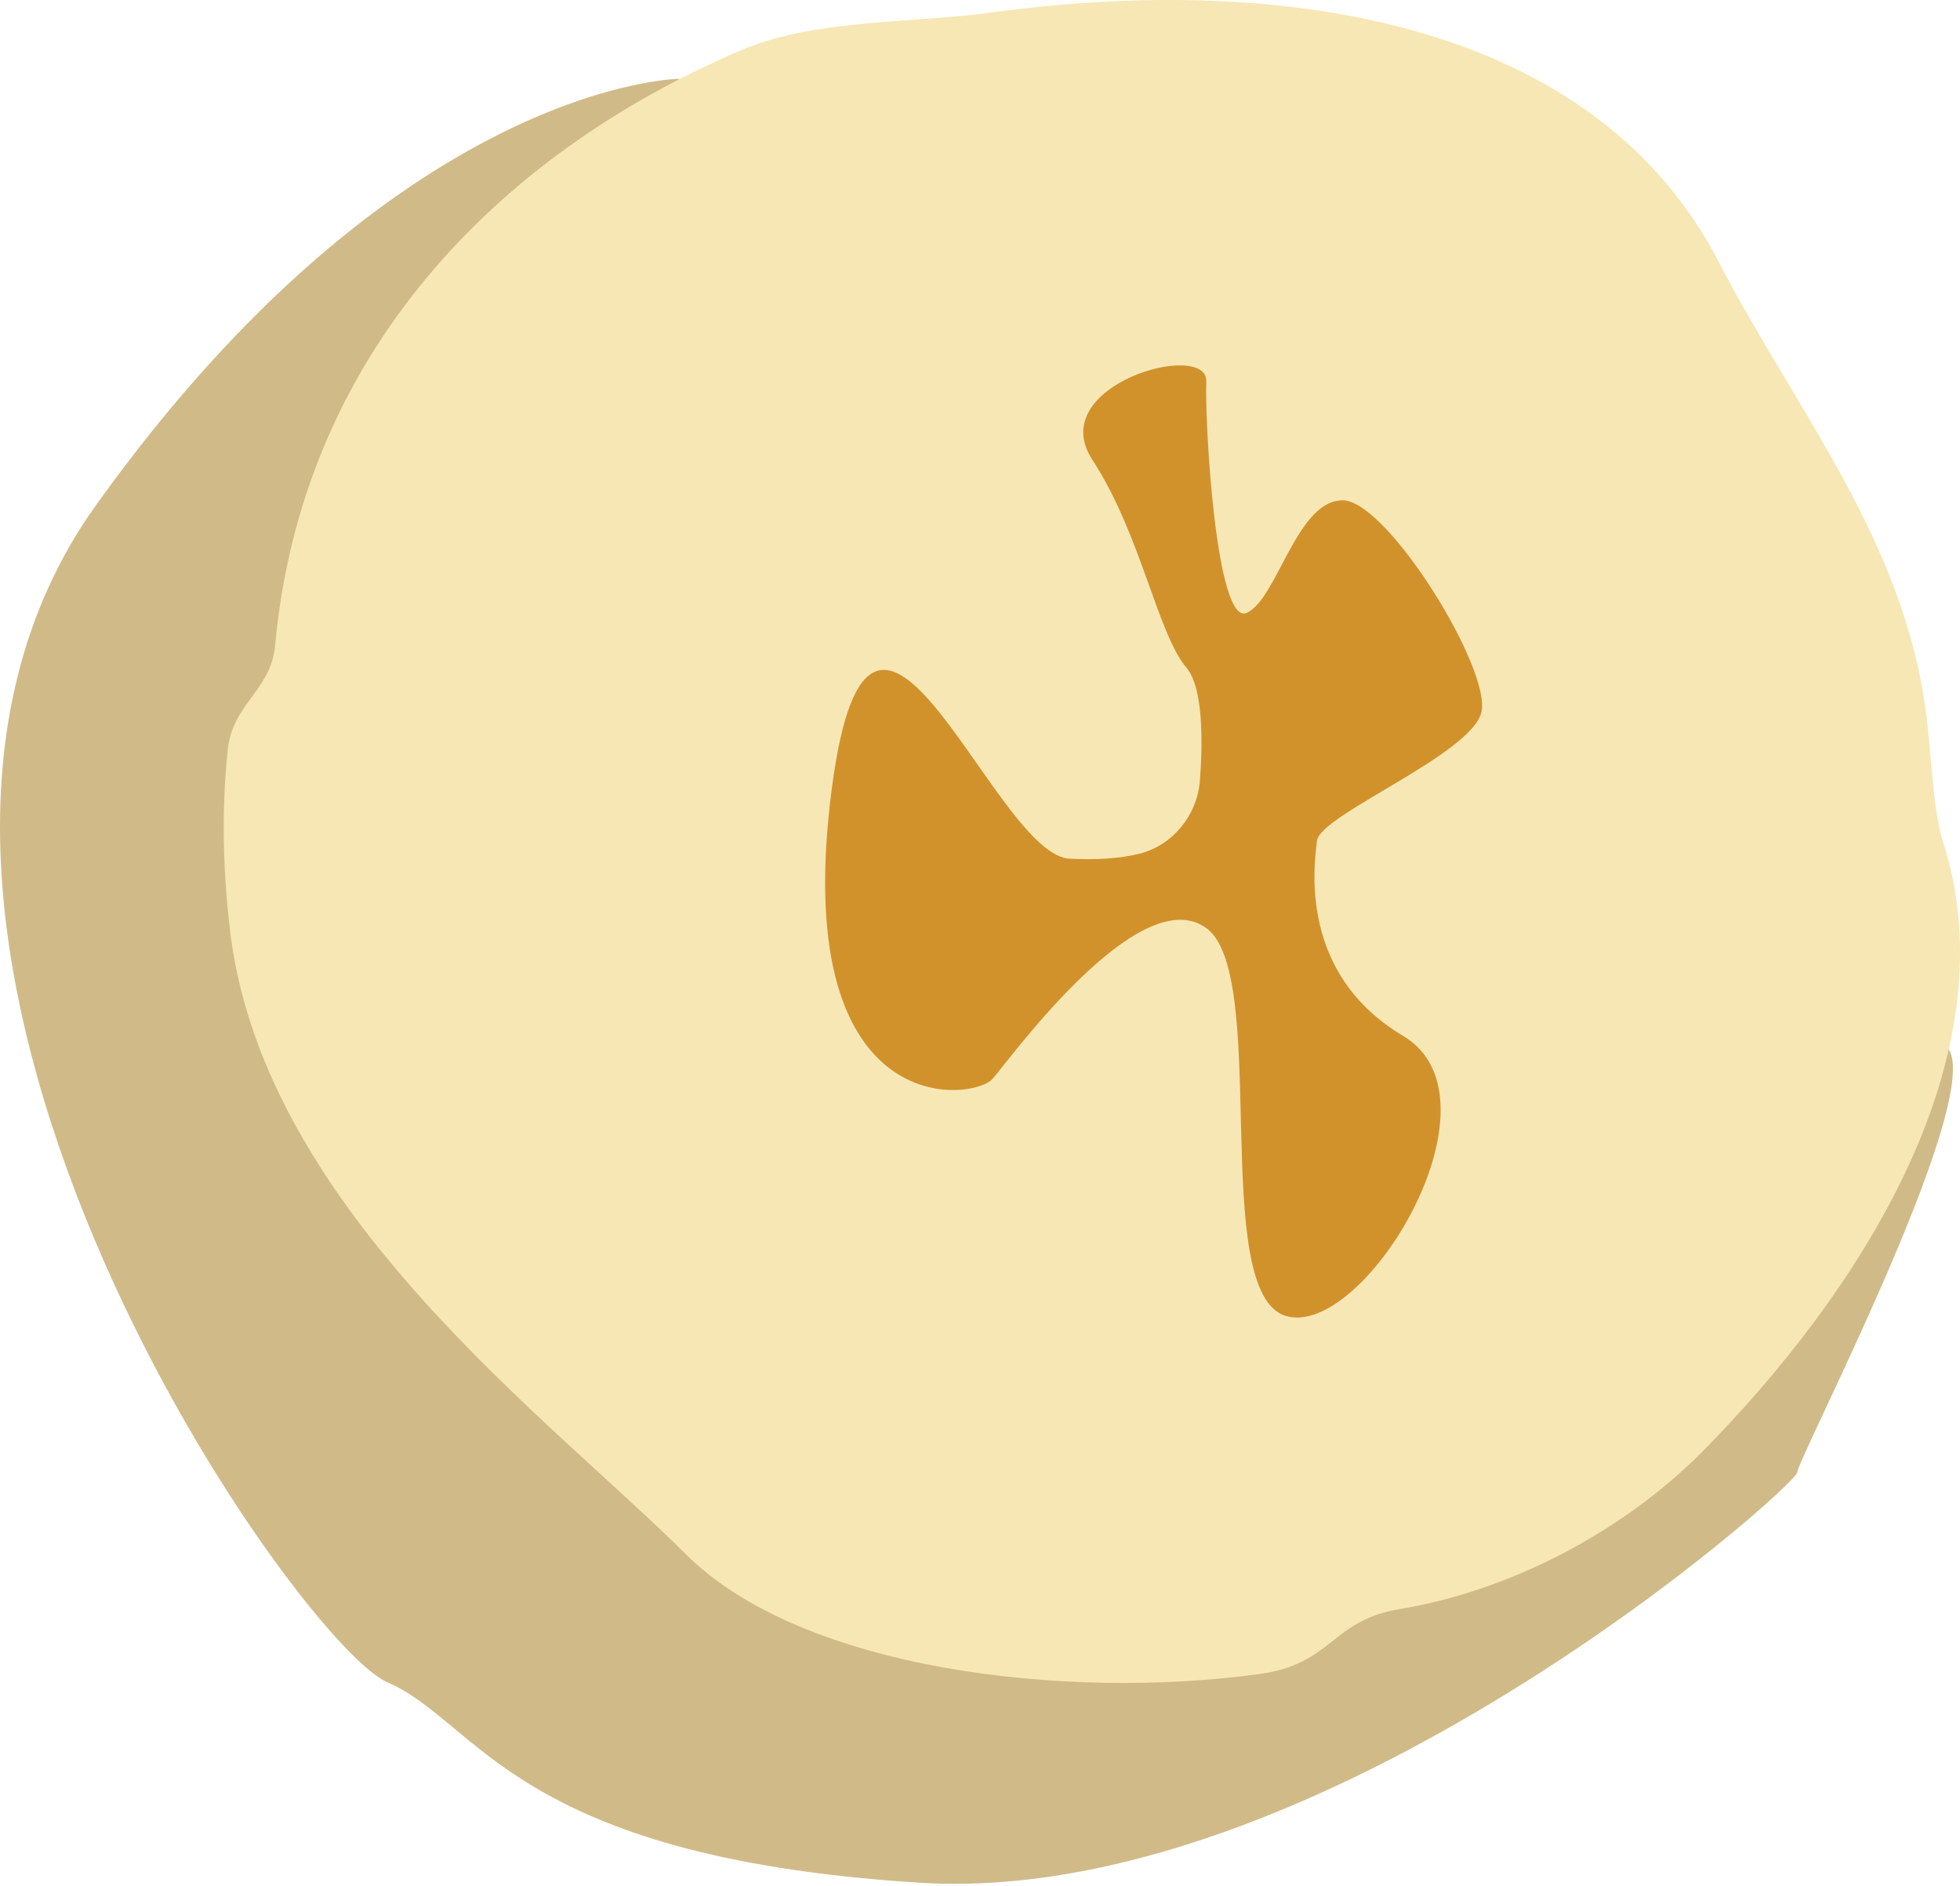 <svg width="346" height="333" viewBox="0 0 346 333" fill="none" xmlns="http://www.w3.org/2000/svg">
<path d="M119.824 13.914C119.824 13.914 70.388 14.488 16.928 89.218C-36.532 163.947 52.28 290.124 68.376 297.022C84.471 303.92 90.507 327.776 161.787 332.375C233.067 337.261 317.282 262.244 317.282 259.945C317.282 257.646 348.898 197 344.299 185.791C339.7 174.581 119.824 13.914 119.824 13.914Z" fill="#D0BB88"/>
<path d="M175.583 2.129C227.032 -4.769 281.641 3.854 303.485 46.392C317.281 72.835 335.964 95.253 339.988 125.72C340.85 131.756 341.137 142.39 342.862 148.139C355.508 186.94 327.629 228.904 300.324 256.496C285.953 270.867 266.121 280.927 247.151 284.088C234.792 286.1 235.367 293.861 222.146 295.585C188.517 300.184 141.668 295.01 120.974 274.316C97.405 250.748 47.394 214.245 40.783 165.671C39.346 154.462 39.059 143.253 40.209 132.331C41.071 124.283 47.681 121.983 48.544 114.223C53.142 62.775 87.633 27.422 130.458 9.027C143.392 3.279 161.5 4.141 175.583 2.129Z" fill="#F7E7B5"/>
<path d="M201.164 150.726C206.912 149.289 211.224 144.115 211.798 138.079C212.373 130.894 212.373 121.409 209.499 117.96C204.325 111.924 201.451 94.391 192.829 81.17C184.206 67.949 213.235 59.901 212.948 67.374C212.661 74.559 214.673 110.774 220.134 108.188C225.595 105.601 229.044 87.781 237.379 88.356C245.427 89.218 263.247 118.247 261.522 125.72C259.798 133.193 233.067 143.828 232.493 148.426C231.918 153.025 229.331 171.995 247.726 182.917C266.408 194.126 240.828 236.377 227.032 232.353C213.236 228.329 224.445 171.133 212.661 163.66C200.876 155.899 178.745 186.366 175.296 190.39C172.134 194.414 139.943 198.438 146.554 141.528C153.165 84.619 174.721 149.864 188.517 151.588C193.404 151.875 197.715 151.588 201.164 150.726Z" fill="#D1922C"/>
</svg>
